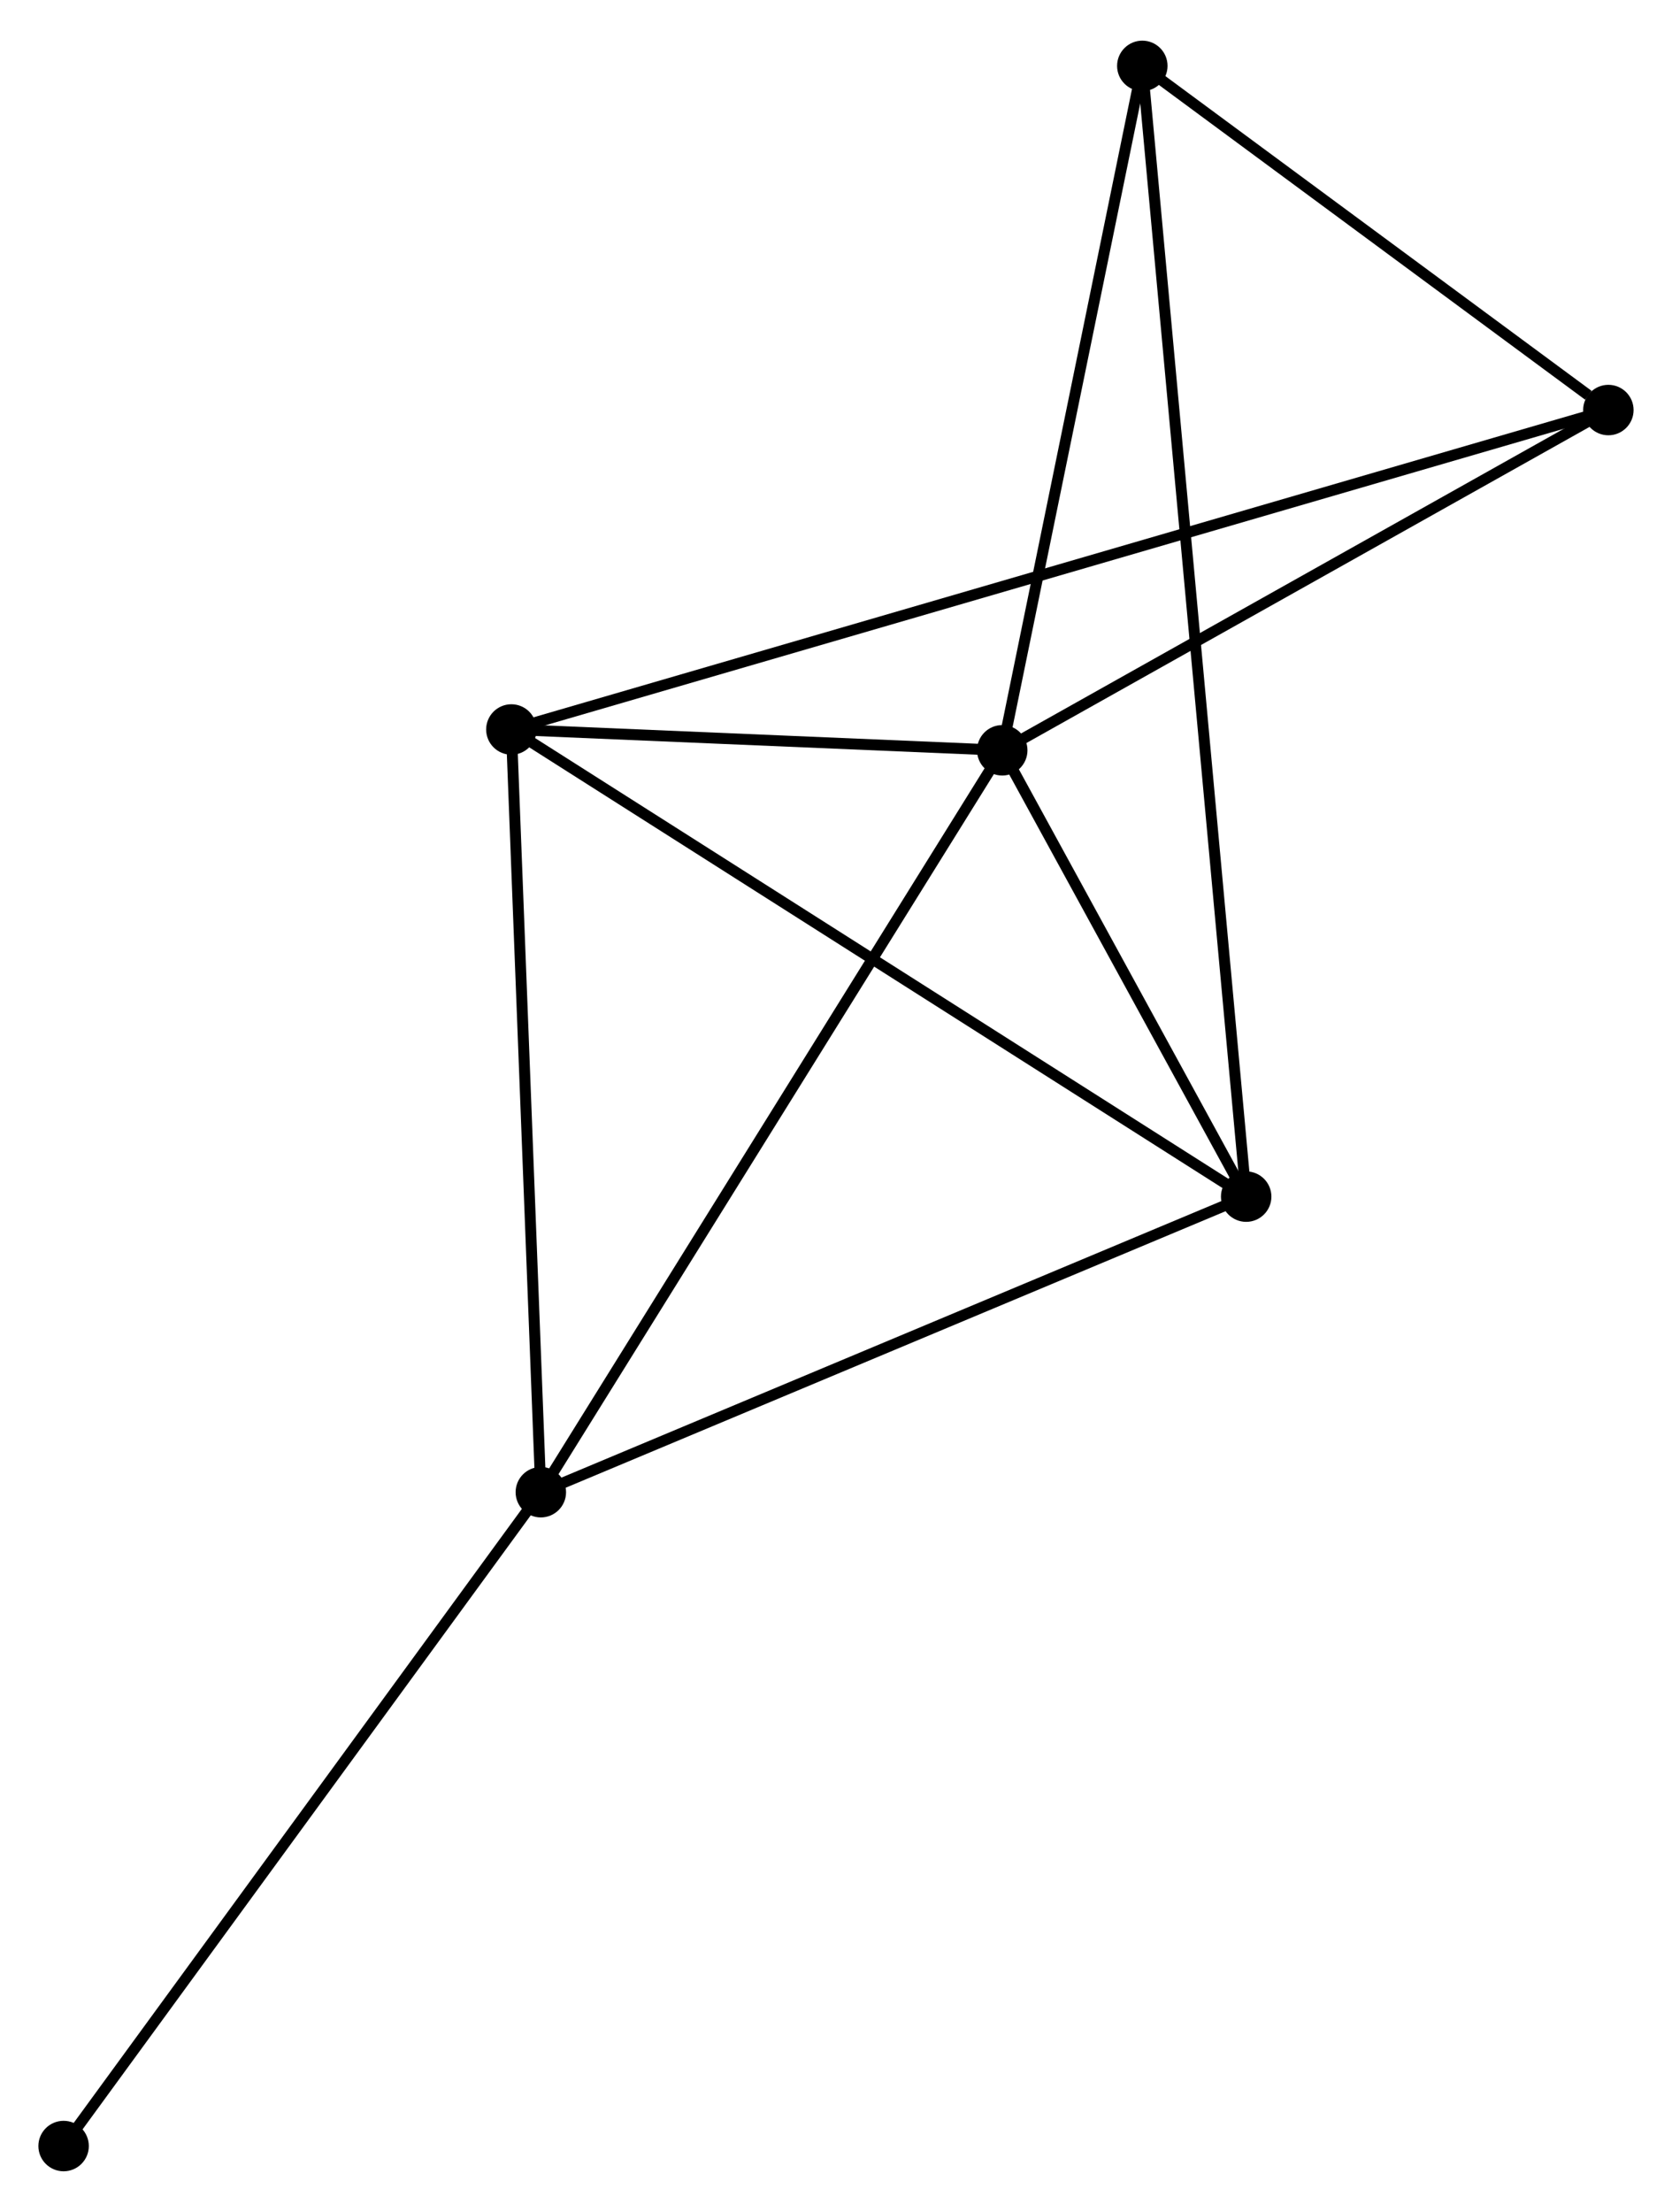 <?xml version="1.0" encoding="UTF-8" standalone="no"?>
<!DOCTYPE svg PUBLIC "-//W3C//DTD SVG 1.1//EN"
 "http://www.w3.org/Graphics/SVG/1.1/DTD/svg11.dtd">
<!-- Generated by graphviz version 2.36.0 (20140111.2315)
 -->
<!-- Title: %3 Pages: 1 -->
<svg width="152pt" height="201pt"
 viewBox="0.00 0.00 152.47 201.21" xmlns="http://www.w3.org/2000/svg" xmlns:xlink="http://www.w3.org/1999/xlink">
<g id="graph0" class="graph" transform="scale(1 1) rotate(0) translate(4 197.209)">
<title>%3</title>
<!-- 0 -->
<g id="node1" class="node"><title>0</title>
<ellipse fill="black" stroke="black" cx="87.395" cy="-129.024" rx="1.8" ry="1.8"/>
</g>
<!-- 1 -->
<g id="node2" class="node"><title>1</title>
<ellipse fill="black" stroke="black" cx="109.639" cy="-88.341" rx="1.8" ry="1.8"/>
</g>
<!-- 0&#45;&#45;1 -->
<g id="edge1" class="edge"><title>0&#45;&#45;1</title>
<path fill="none" stroke="black" d="M88.35,-127.276C92.01,-120.584 105.102,-96.64 108.712,-90.037"/>
</g>
<!-- 2 -->
<g id="node3" class="node"><title>2</title>
<ellipse fill="black" stroke="black" cx="45.319" cy="-61.399" rx="1.8" ry="1.8"/>
</g>
<!-- 0&#45;&#45;2 -->
<g id="edge2" class="edge"><title>0&#45;&#45;2</title>
<path fill="none" stroke="black" d="M86.355,-127.353C80.584,-118.078 52.542,-73.008 46.477,-63.26"/>
</g>
<!-- 3 -->
<g id="node4" class="node"><title>3</title>
<ellipse fill="black" stroke="black" cx="42.632" cy="-130.921" rx="1.8" ry="1.8"/>
</g>
<!-- 0&#45;&#45;3 -->
<g id="edge3" class="edge"><title>0&#45;&#45;3</title>
<path fill="none" stroke="black" d="M85.471,-129.106C78.108,-129.418 51.763,-130.534 44.499,-130.842"/>
</g>
<!-- 4 -->
<g id="node5" class="node"><title>4</title>
<ellipse fill="black" stroke="black" cx="142.667" cy="-160.038" rx="1.8" ry="1.8"/>
</g>
<!-- 0&#45;&#45;4 -->
<g id="edge4" class="edge"><title>0&#45;&#45;4</title>
<path fill="none" stroke="black" d="M89.234,-130.056C97.625,-134.765 132.241,-154.188 140.764,-158.971"/>
</g>
<!-- 5 -->
<g id="node6" class="node"><title>5</title>
<ellipse fill="black" stroke="black" cx="100.168" cy="-191.409" rx="1.8" ry="1.8"/>
</g>
<!-- 0&#45;&#45;5 -->
<g id="edge5" class="edge"><title>0&#45;&#45;5</title>
<path fill="none" stroke="black" d="M87.763,-130.824C89.596,-139.774 97.719,-179.447 99.721,-189.226"/>
</g>
<!-- 1&#45;&#45;2 -->
<g id="edge6" class="edge"><title>1&#45;&#45;2</title>
<path fill="none" stroke="black" d="M107.784,-87.564C98.391,-83.63 56.181,-65.949 47.06,-62.128"/>
</g>
<!-- 1&#45;&#45;3 -->
<g id="edge7" class="edge"><title>1&#45;&#45;3</title>
<path fill="none" stroke="black" d="M107.983,-89.394C98.793,-95.234 54.136,-123.611 44.477,-129.749"/>
</g>
<!-- 1&#45;&#45;5 -->
<g id="edge8" class="edge"><title>1&#45;&#45;5</title>
<path fill="none" stroke="black" d="M109.441,-90.494C108.198,-104.023 101.48,-177.135 100.334,-189.601"/>
</g>
<!-- 2&#45;&#45;3 -->
<g id="edge9" class="edge"><title>2&#45;&#45;3</title>
<path fill="none" stroke="black" d="M45.241,-63.405C44.849,-73.557 43.086,-119.18 42.705,-129.039"/>
</g>
<!-- 6 -->
<g id="node7" class="node"><title>6</title>
<ellipse fill="black" stroke="black" cx="1.8" cy="-1.8" rx="1.8" ry="1.8"/>
</g>
<!-- 2&#45;&#45;6 -->
<g id="edge10" class="edge"><title>2&#45;&#45;6</title>
<path fill="none" stroke="black" d="M44.243,-59.926C38.274,-51.752 9.271,-12.032 2.998,-3.441"/>
</g>
<!-- 3&#45;&#45;4 -->
<g id="edge11" class="edge"><title>3&#45;&#45;4</title>
<path fill="none" stroke="black" d="M44.368,-131.427C56.511,-134.961 128.585,-155.939 140.883,-159.519"/>
</g>
<!-- 4&#45;&#45;5 -->
<g id="edge12" class="edge"><title>4&#45;&#45;5</title>
<path fill="none" stroke="black" d="M140.841,-161.386C133.85,-166.546 108.837,-185.01 101.94,-190.101"/>
</g>
</g>
</svg>
